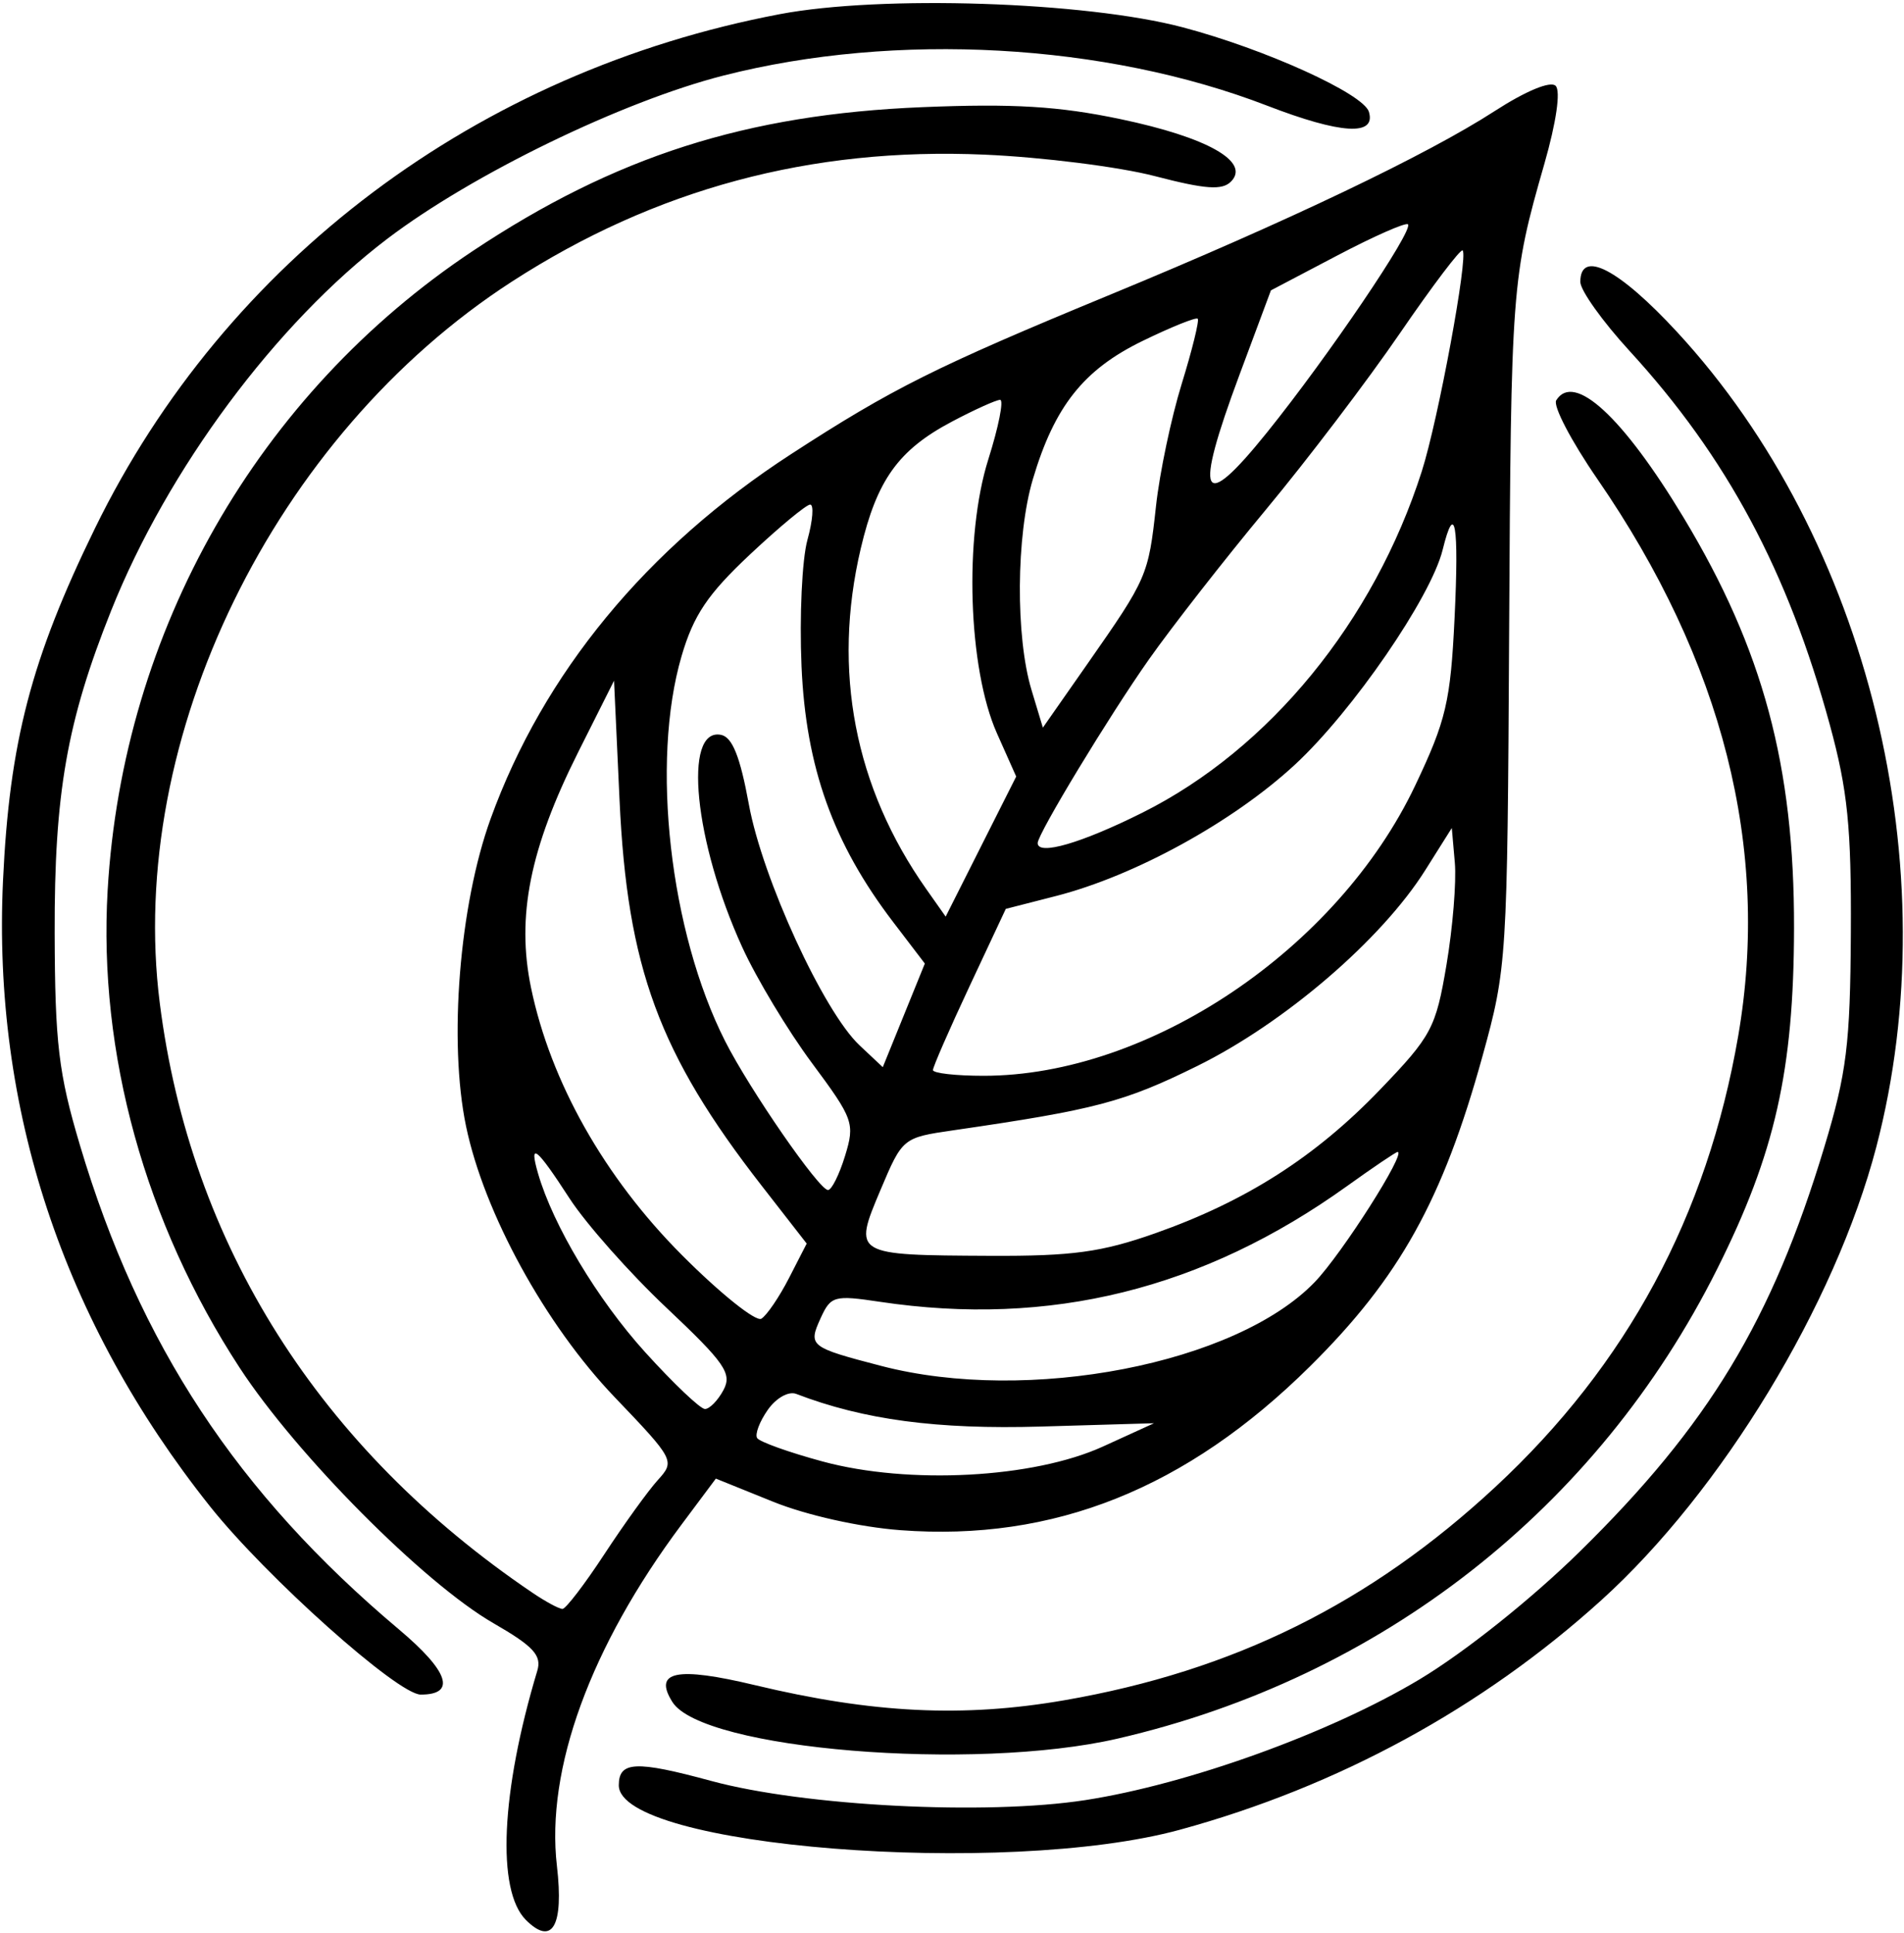 <svg xmlns="http://www.w3.org/2000/svg" width="200" height="203" viewBox="0 0 200 203" version="1.1">
	<path d="M 81.909 1.488 C 50.129 7.519, 23.718 27.349, 9.972 55.500 C 3.274 69.215, 0.992 77.960, 0.316 92.500 C -0.798 116.437, 6.596 138.788, 22.058 158.226 C 27.965 165.650, 41.784 177.996, 44.191 177.998 C 47.960 178.002, 47.146 175.564, 41.902 171.150 C 24.919 156.854, 14.638 141.247, 8.395 120.284 C 6.150 112.746, 5.774 109.586, 5.742 98 C 5.702 83.341, 7.025 75.786, 11.673 64.147 C 17.604 49.292, 28.993 33.961, 40.700 25.070 C 49.626 18.291, 65.388 10.640, 76 7.936 C 94.123 3.318, 116.078 4.534, 133.103 11.100 C 140.854 14.089, 144.558 14.314, 143.794 11.749 C 143.228 9.847, 132.889 5.153, 124.232 2.868 C 113.989 0.165, 92.560 -0.534, 81.909 1.488 M 157 11.670 C 149.887 16.270, 135.271 23.250, 116.631 30.947 C 98.279 38.525, 93.734 40.796, 83.085 47.708 C 67.922 57.550, 57.069 70.723, 51.537 86 C 48.251 95.075, 47.103 109.417, 48.953 118.294 C 50.857 127.430, 57.275 139.137, 64.549 146.740 C 70.849 153.325, 70.918 153.459, 69.099 155.464 C 68.083 156.584, 65.557 160.088, 63.484 163.250 C 61.412 166.412, 59.431 169, 59.081 169 C 58.731 169, 57.332 168.248, 55.973 167.329 C 33.554 152.176, 19.999 130.746, 16.783 105.369 C 13.256 77.547, 28.769 45.753, 53.757 29.589 C 68.816 19.847, 85.174 15.449, 103.396 16.243 C 109.503 16.509, 117.566 17.525, 121.313 18.501 C 126.633 19.886, 128.385 20.010, 129.313 19.066 C 131.356 16.987, 126.824 14.428, 117.709 12.515 C 111.221 11.153, 106.453 10.865, 96.896 11.256 C 78.381 12.013, 64.609 16.418, 49.664 26.362 C 27.085 41.386, 12.891 66.236, 11.307 93.518 C 10.314 110.618, 15.246 128.461, 25.166 143.657 C 31.153 152.827, 44.525 166.288, 51.833 170.500 C 56.045 172.928, 56.923 173.882, 56.437 175.500 C 52.616 188.204, 52.142 198.571, 55.241 201.669 C 58.012 204.441, 59.233 202.316, 58.500 195.997 C 57.320 185.834, 62.018 172.961, 71.580 160.153 L 75.195 155.311 81.211 157.741 C 84.710 159.155, 90.297 160.404, 94.562 160.726 C 110.674 161.945, 124.628 156.367, 137.603 143.522 C 147.001 134.219, 151.548 126.044, 155.722 110.946 C 158.286 101.671, 158.337 100.867, 158.522 66.500 C 158.717 30.127, 158.789 29.174, 162.223 17.208 C 163.476 12.844, 163.952 9.554, 163.408 9.015 C 162.867 8.478, 160.274 9.553, 157 11.670 M 140.492 26.826 L 133.500 30.500 130.196 39.371 C 125.360 52.359, 126.156 54.031, 133.083 45.431 C 139.504 37.460, 148.506 24.172, 147.897 23.564 C 147.670 23.337, 144.338 24.805, 140.492 26.826 M 147.063 34.987 C 143.652 39.968, 137.311 48.313, 132.973 53.532 C 128.635 58.751, 123.107 65.829, 120.688 69.261 C 116.527 75.165, 109 87.589, 109 88.554 C 109 89.903, 113.595 88.568, 120.022 85.352 C 133.332 78.694, 144.316 65.266, 149.350 49.500 C 151.072 44.109, 154.250 26.916, 153.638 26.305 C 153.433 26.100, 150.474 30.007, 147.063 34.987 M 166 29.610 C 166 30.495, 168.327 33.758, 171.170 36.860 C 181.385 48.004, 187.803 59.984, 192.207 76.129 C 194.085 83.015, 194.477 86.895, 194.417 98 C 194.354 109.685, 193.979 112.710, 191.625 120.500 C 186.130 138.692, 179.487 149.678, 165.935 162.985 C 160.879 167.950, 153.878 173.535, 149.144 176.380 C 139.788 182.003, 124.832 187.409, 114 189.082 C 103.555 190.696, 84.458 189.716, 74.699 187.065 C 66.782 184.914, 65 184.999, 65 187.524 C 65 194.005, 105.548 197.219, 123.932 192.196 C 140.557 187.653, 155.686 179.413, 168.207 168.082 C 180.849 156.640, 192.758 137.019, 197.085 120.500 C 204.743 91.264, 196.282 56.644, 176.156 34.865 C 170.039 28.244, 166 26.155, 166 29.610 M 119.992 35.825 C 113.818 38.832, 110.764 42.687, 108.491 50.343 C 106.733 56.263, 106.665 66.878, 108.349 72.465 L 109.545 76.430 114.232 69.725 C 120.501 60.757, 120.633 60.453, 121.428 53.163 C 121.808 49.677, 123.024 43.896, 124.130 40.316 C 125.235 36.736, 125.992 33.659, 125.812 33.479 C 125.631 33.298, 123.012 34.354, 119.992 35.825 M 163.469 42.050 C 163.112 42.628, 165.052 46.340, 167.780 50.300 C 180.988 69.470, 185.974 89.177, 182.585 108.817 C 179.326 127.702, 170.907 143.339, 157.086 156.179 C 143.919 168.412, 129.564 175.517, 111.808 178.592 C 101.185 180.432, 91.668 179.967, 79.296 177.004 C 71.071 175.034, 68.591 175.542, 70.631 178.778 C 73.783 183.775, 102.260 186.117, 117.391 182.623 C 145.096 176.225, 167.775 158.462, 180.375 133.291 C 186.456 121.144, 188.419 112.443, 188.449 97.500 C 188.483 80.457, 185.187 68.200, 176.855 54.378 C 170.459 43.769, 165.328 39.043, 163.469 42.050 M 99.986 44.289 C 94.374 47.257, 92.111 50.409, 90.413 57.626 C 87.401 70.428, 89.764 82.702, 97.298 93.389 L 99.335 96.279 103.039 88.923 L 106.743 81.567 104.723 77.033 C 101.688 70.226, 101.251 56.361, 103.815 48.250 C 104.901 44.813, 105.458 42, 105.052 42 C 104.647 42, 102.367 43.030, 99.986 44.289 M 78.771 58.250 C 74.336 62.413, 72.849 64.624, 71.589 68.932 C 68.338 80.044, 70.356 97.880, 76.163 109.352 C 78.738 114.441, 86.036 125, 86.977 125 C 87.355 125, 88.160 123.386, 88.766 121.412 C 89.815 117.992, 89.653 117.537, 85.289 111.662 C 82.772 108.273, 79.478 102.800, 77.970 99.500 C 72.925 88.463, 71.715 76.413, 75.727 77.186 C 76.923 77.416, 77.740 79.451, 78.664 84.502 C 80.088 92.281, 86.509 106.251, 90.294 109.806 L 92.729 112.094 94.938 106.652 L 97.147 101.210 93.822 96.853 C 87.509 88.583, 84.649 80.597, 84.193 69.969 C 83.969 64.727, 84.247 58.765, 84.812 56.719 C 85.377 54.674, 85.507 53, 85.102 53 C 84.696 53, 81.848 55.362, 78.771 58.250 M 151.539 57.750 C 150.310 62.739, 142.083 74.708, 136.029 80.312 C 129.545 86.316, 119.232 91.987, 110.929 94.115 L 105.651 95.467 101.826 103.631 C 99.722 108.121, 98 112.066, 98 112.397 C 98 112.729, 100.393 113, 103.318 113 C 120.717 113, 140.492 99.700, 148.657 82.507 C 151.904 75.669, 152.367 73.698, 152.791 64.904 C 153.266 55.036, 152.826 52.525, 151.539 57.750 M 60.737 79 C 55.659 89.120, 54.228 96.268, 55.780 103.750 C 57.833 113.643, 63.486 123.658, 71.629 131.830 C 75.646 135.861, 79.403 138.869, 79.976 138.515 C 80.550 138.160, 81.855 136.240, 82.878 134.246 L 84.737 130.623 80.019 124.561 C 69.215 110.680, 65.890 101.654, 65.076 84 L 64.500 71.500 60.737 79 M 149.703 91.417 C 145.119 98.696, 134.940 107.439, 125.782 111.961 C 118.083 115.763, 115.089 116.554, 100.154 118.723 C 94.828 119.497, 94.801 119.519, 92.486 125 C 89.602 131.830, 89.620 131.841, 104 131.909 C 112.633 131.949, 115.718 131.528, 121.349 129.541 C 130.883 126.176, 138.165 121.526, 144.948 114.469 C 150.384 108.815, 150.820 107.996, 151.941 101.350 C 152.598 97.452, 152.993 92.623, 152.818 90.618 L 152.500 86.974 149.703 91.417 M 56.514 123.250 C 58.084 128.691, 62.761 136.501, 67.759 142.023 C 70.734 145.310, 73.564 148, 74.049 148 C 74.533 148, 75.409 147.105, 75.994 146.010 C 76.922 144.276, 76.153 143.166, 70.012 137.372 C 66.135 133.716, 61.546 128.536, 59.814 125.862 C 56.337 120.497, 55.538 119.864, 56.514 123.250 M 141.497 124.585 C 126.383 135.428, 110.277 139.416, 92.416 136.738 C 87.635 136.021, 87.265 136.123, 86.204 138.452 C 84.869 141.382, 85.036 141.514, 92.581 143.479 C 107.994 147.494, 129.843 143.263, 138.108 134.664 C 140.971 131.686, 147.772 121, 146.804 121 C 146.634 121, 144.245 122.613, 141.497 124.585 M 80.645 148.096 C 79.786 149.322, 79.284 150.651, 79.530 151.049 C 79.776 151.446, 82.870 152.555, 86.407 153.512 C 95.471 155.966, 108.569 155.267, 115.859 151.941 L 121.218 149.496 109.359 149.843 C 98.428 150.163, 90.733 149.137, 83.636 146.414 C 82.832 146.105, 81.524 146.841, 80.645 148.096" stroke="none" fill="black" fill-rule="evenodd"/>
</svg>